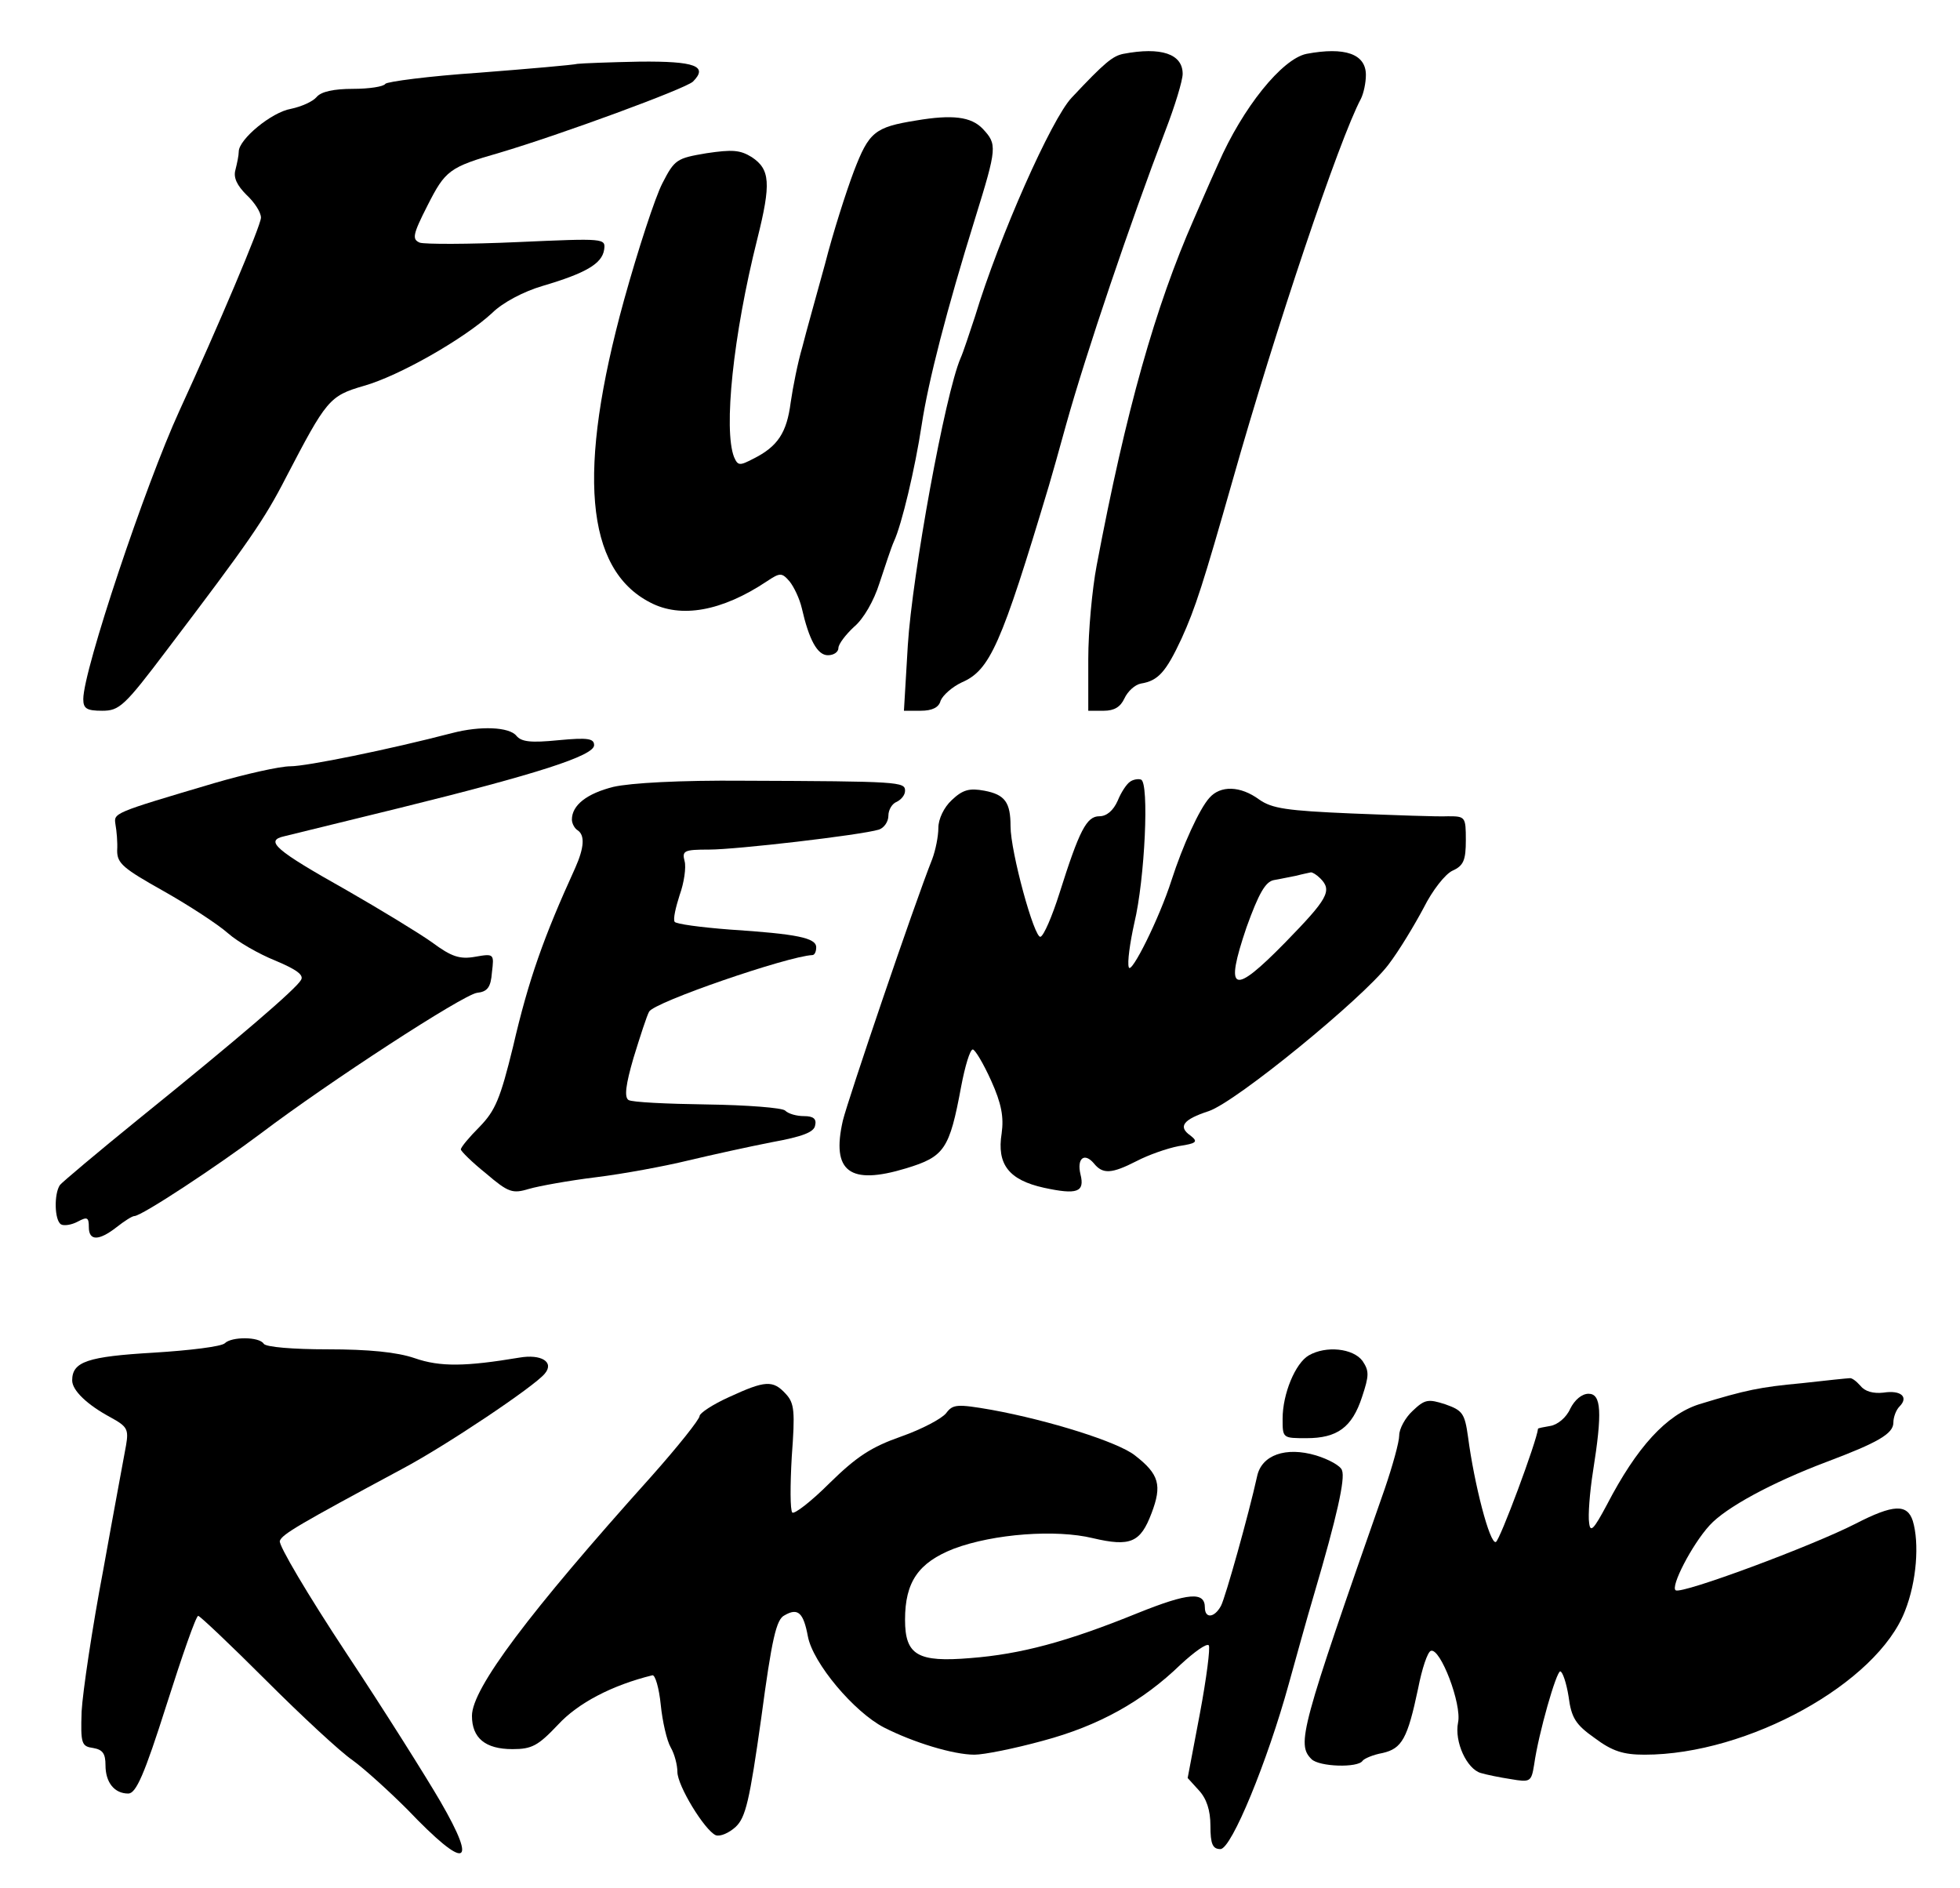 <?xml version="1.0" standalone="no"?>
<!DOCTYPE svg PUBLIC "-//W3C//DTD SVG 20010904//EN"
 "http://www.w3.org/TR/2001/REC-SVG-20010904/DTD/svg10.dtd">
<svg version="1.0" xmlns="http://www.w3.org/2000/svg"
 width="353pt" height="340pt" viewBox="0 0 353 340"
 preserveAspectRatio="xMidYMid meet">
<g transform="translate(0,340) scale(0.1,-0.1)"
fill="#000000" stroke="none">
<path d="M2023 3303 c-19 -4 -33 -15 -93 -79 -36 -38 -130 -249 -174 -394 -10
-30 -21 -64 -26 -75 -28 -65 -87 -390 -95 -517 l-7 -118 30 0 c21 0 33 6 36
18 4 10 21 25 38 33 51 22 71 67 157 354 5 17 19 66 31 110 36 129 116 365
179 530 17 44 31 90 31 102 0 36 -39 49 -107 36z"/>
<path d="M2353 3303 c-44 -9 -115 -97 -159 -198 -20 -44 -39 -89 -44 -100 -69
-157 -122 -343 -175 -624 -8 -42 -15 -118 -15 -168 l0 -93 28 0 c19 0 30 7 37
22 6 13 19 25 30 27 31 5 45 21 73 81 25 55 39 99 92 285 77 272 192 614 231
687 5 10 9 29 9 43 0 38 -38 51 -107 38z"/>
<path d="M1040 3285 c-8 -2 -88 -9 -178 -16 -89 -6 -165 -16 -168 -20 -3 -5
-29 -9 -58 -9 -35 0 -58 -5 -66 -15 -7 -8 -27 -17 -46 -21 -35 -6 -94 -55 -94
-77 0 -7 -3 -21 -6 -33 -4 -14 3 -28 20 -45 14 -13 26 -31 26 -41 0 -14 -78
-198 -147 -348 -61 -133 -173 -467 -173 -519 0 -17 6 -21 34 -21 31 0 40 8
117 110 148 195 175 234 214 310 73 140 78 147 140 165 64 18 181 85 231 131
19 19 57 39 91 49 78 23 107 40 111 65 3 21 2 21 -156 14 -88 -4 -167 -4 -176
-1 -14 6 -13 14 14 67 32 63 39 69 130 95 111 33 334 115 348 128 28 28 4 37
-96 36 -53 -1 -104 -3 -112 -4z"/>
<path d="M1650 3183 c-75 -12 -85 -21 -112 -91 -14 -37 -38 -112 -52 -167 -15
-55 -34 -122 -41 -150 -8 -27 -17 -72 -21 -100 -7 -54 -23 -79 -67 -101 -25
-13 -28 -13 -35 3 -19 49 -2 218 42 393 25 100 23 125 -10 147 -21 13 -35 14
-82 7 -53 -9 -57 -11 -79 -54 -13 -25 -44 -120 -69 -210 -85 -308 -70 -485 47
-545 55 -29 129 -16 210 38 24 16 27 16 41 0 8 -10 18 -31 22 -48 13 -57 28
-85 47 -85 11 0 19 6 19 13 0 7 13 24 28 38 17 14 36 47 46 79 10 30 21 64 26
75 14 30 38 131 50 210 12 79 45 207 96 371 40 129 40 134 14 162 -21 22 -55
26 -120 15z"/>
<path d="M815 2080 c-115 -30 -263 -60 -292 -60 -19 0 -81 -14 -136 -30 -186
-55 -182 -54 -179 -75 2 -11 4 -32 3 -47 0 -23 11 -32 84 -73 46 -26 98 -60
116 -76 17 -15 55 -37 85 -49 38 -16 52 -26 46 -35 -9 -16 -110 -103 -292
-250 -74 -60 -138 -114 -142 -119 -11 -16 -10 -64 2 -71 5 -3 19 -1 30 5 17 9
20 8 20 -10 0 -25 18 -25 50 0 14 11 28 20 32 20 13 0 148 89 228 149 123 93
363 249 389 253 19 2 25 10 27 37 4 33 4 34 -30 28 -28 -5 -43 0 -78 26 -24
17 -93 59 -154 94 -128 72 -148 89 -112 97 12 3 106 26 208 51 247 61 350 94
350 113 0 12 -11 14 -64 9 -50 -5 -67 -3 -76 8 -13 16 -65 18 -115 5z"/>
<path d="M1105 1983 c-48 -12 -75 -33 -75 -59 0 -7 5 -16 10 -19 14 -9 12 -32
-4 -68 -57 -125 -84 -201 -112 -322 -23 -94 -32 -115 -60 -144 -19 -19 -34
-37 -34 -41 0 -3 20 -23 45 -43 41 -35 48 -37 78 -28 17 5 72 15 121 21 49 6
124 20 165 30 42 10 110 25 151 33 55 10 76 18 78 30 3 12 -3 17 -20 17 -13 0
-28 4 -34 10 -5 5 -69 10 -141 11 -72 1 -135 4 -141 8 -8 5 -5 28 9 76 12 39
24 76 28 83 8 17 250 100 294 102 4 0 7 6 7 14 0 17 -34 24 -156 32 -52 4 -97
10 -99 14 -3 5 2 26 9 48 8 22 12 50 9 61 -5 19 -1 21 44 21 49 0 273 26 306
36 9 3 17 14 17 25 0 11 7 22 15 25 8 4 15 12 15 20 0 16 -10 17 -290 18 -116
1 -204 -4 -235 -11z"/>
<path d="M2035 1992 c-6 -4 -16 -19 -22 -34 -8 -18 -20 -28 -33 -28 -23 0 -36
-25 -72 -139 -13 -41 -28 -76 -34 -78 -11 -4 -54 153 -54 199 0 43 -10 57 -47
64 -27 5 -39 2 -59 -17 -14 -13 -24 -34 -24 -50 0 -15 -5 -40 -11 -56 -33 -83
-152 -434 -161 -471 -21 -92 12 -117 114 -86 69 21 78 34 99 147 7 37 16 67
21 67 4 0 19 -25 33 -56 19 -42 23 -66 19 -95 -9 -56 13 -84 76 -98 60 -13 74
-8 66 24 -7 29 7 40 24 20 16 -20 32 -19 77 4 21 11 55 23 76 27 33 5 35 8 21
19 -23 16 -13 29 33 44 50 17 277 203 323 263 20 26 48 73 64 103 16 32 39 61
52 67 20 9 24 19 24 55 0 42 -1 43 -32 43 -18 -1 -96 2 -173 5 -118 5 -144 9
-167 25 -34 25 -70 26 -90 3 -18 -20 -48 -86 -68 -148 -22 -69 -73 -171 -77
-157 -3 8 2 44 10 80 19 79 27 253 12 258 -5 2 -15 0 -20 -4z m343 -174 c22
-22 13 -37 -63 -115 -95 -97 -110 -91 -70 27 22 61 34 82 49 85 12 2 30 6 41
8 11 3 22 5 26 6 3 0 10 -4 17 -11z"/>
<path d="M405 981 c-6 -6 -63 -13 -128 -17 -119 -7 -147 -16 -147 -50 0 -18
27 -44 70 -67 29 -16 32 -21 27 -50 -3 -17 -22 -118 -41 -224 -20 -105 -37
-220 -39 -255 -2 -59 0 -63 21 -66 17 -3 22 -10 22 -31 0 -31 16 -51 41 -51
14 0 29 34 69 160 28 88 53 160 57 160 3 0 58 -52 122 -116 64 -64 134 -129
156 -144 22 -16 66 -56 99 -89 105 -110 128 -104 59 15 -25 43 -101 164 -170
268 -68 103 -122 194 -119 201 4 12 35 30 221 130 79 42 237 148 256 171 18
21 -6 36 -46 29 -96 -16 -142 -17 -188 -1 -32 11 -83 16 -157 16 -62 0 -111 4
-115 10 -8 13 -58 13 -70 1z"/>
<path d="M2357 959 c-24 -14 -47 -69 -47 -114 0 -35 0 -35 43 -35 55 0 82 19
100 74 13 39 13 47 1 65 -17 23 -66 28 -97 10z"/>
<path d="M3245 909 c-75 -7 -100 -12 -185 -38 -59 -19 -112 -77 -166 -181 -24
-45 -30 -51 -32 -32 -2 12 1 54 7 92 17 107 15 140 -8 140 -12 0 -25 -11 -33
-27 -7 -16 -23 -29 -36 -31 -12 -2 -22 -4 -22 -5 -2 -22 -69 -202 -76 -204
-11 -4 -39 105 -50 189 -6 43 -10 48 -41 59 -31 10 -37 9 -59 -12 -13 -12 -24
-32 -24 -44 0 -12 -12 -55 -26 -96 -152 -434 -159 -460 -132 -487 14 -14 84
-16 92 -3 3 4 19 11 36 14 35 8 45 26 64 116 7 36 17 66 23 68 17 6 56 -96 49
-129 -7 -35 16 -84 41 -91 10 -3 34 -8 54 -11 35 -6 37 -5 42 26 8 57 40 168
47 168 4 0 11 -20 15 -45 5 -39 13 -51 47 -75 32 -24 52 -30 90 -30 186 0 419
129 469 259 21 53 26 122 14 162 -10 31 -35 30 -103 -5 -78 -40 -312 -127
-324 -120 -10 6 29 82 61 117 29 32 112 77 210 114 93 35 121 51 121 71 0 10
5 23 11 29 17 17 3 30 -29 25 -18 -2 -33 2 -41 12 -8 9 -16 15 -20 14 -3 0
-42 -4 -86 -9z"/>
<path d="M1313 884 c-29 -13 -53 -29 -53 -34 0 -6 -39 -55 -87 -109 -221 -246
-323 -382 -323 -431 0 -40 24 -60 73 -60 35 0 46 6 82 44 36 39 97 71 170 89
5 1 12 -23 15 -53 3 -30 11 -65 18 -77 7 -12 12 -32 12 -44 0 -25 49 -105 69
-114 8 -3 24 4 36 15 18 17 25 47 46 196 19 142 27 178 42 185 24 14 34 5 42
-38 9 -48 83 -136 137 -164 53 -27 125 -49 163 -49 17 0 72 11 123 25 101 27
180 71 249 138 24 22 46 38 50 34 3 -4 -4 -59 -16 -123 l-22 -116 20 -22 c14
-15 21 -36 21 -64 0 -33 4 -42 18 -42 20 0 85 159 123 297 12 43 32 116 46
163 41 139 56 207 50 222 -2 8 -24 20 -47 27 -54 16 -98 1 -106 -38 -15 -68
-57 -218 -65 -233 -12 -22 -29 -23 -29 -3 0 29 -29 27 -121 -10 -128 -52 -211
-74 -301 -81 -95 -8 -118 5 -118 69 0 68 24 103 88 128 72 27 184 35 250 19
68 -16 86 -8 106 45 19 50 14 70 -30 104 -30 24 -154 63 -258 82 -63 11 -70
10 -82 -6 -8 -10 -44 -29 -81 -42 -54 -19 -80 -36 -129 -84 -33 -33 -63 -56
-67 -53 -4 4 -4 49 -1 101 6 81 5 96 -11 113 -23 25 -37 24 -102 -6z"/>
</g>
</svg>
